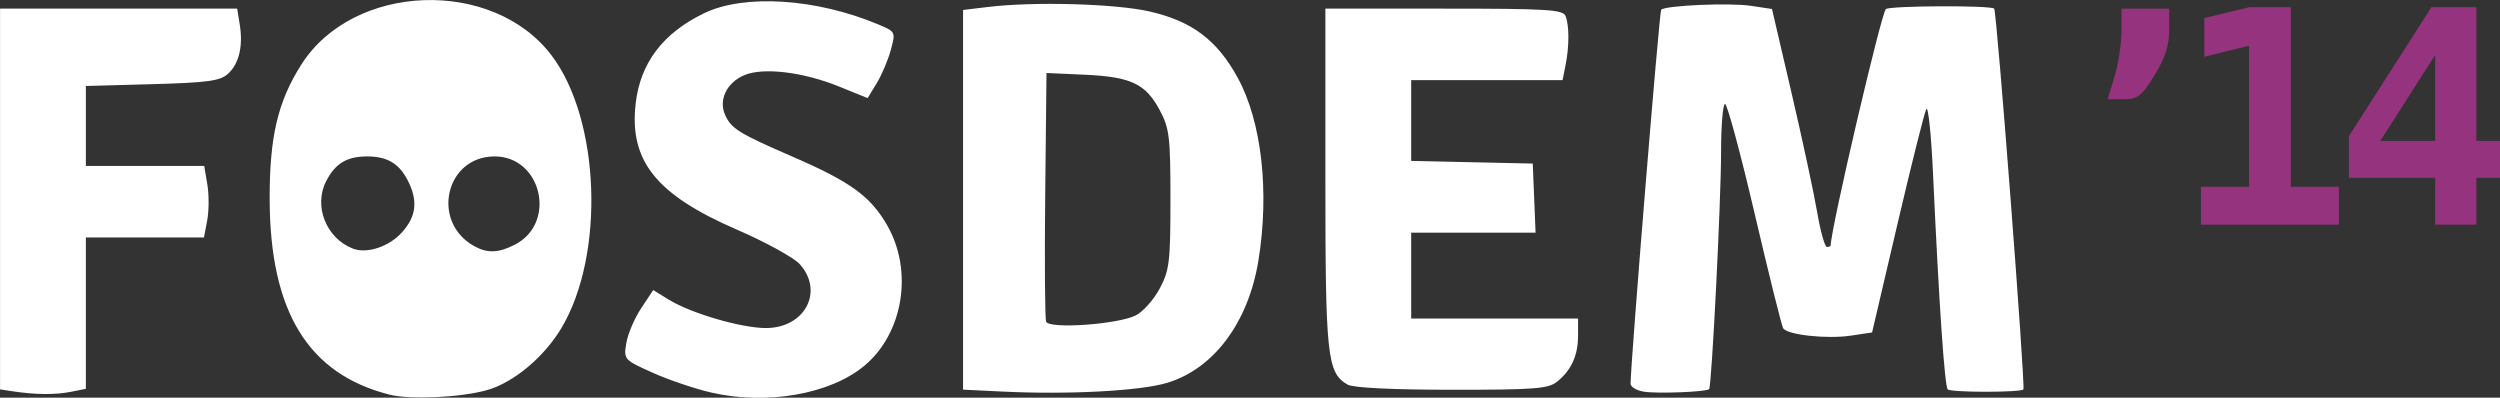 <?xml version="1.0" encoding="UTF-8" standalone="no"?>
<!-- Created with Inkscape (http://www.inkscape.org/) -->

<svg
   xmlns:dc="http://purl.org/dc/elements/1.1/"
   xmlns:cc="http://creativecommons.org/ns#"
   xmlns:rdf="http://www.w3.org/1999/02/22-rdf-syntax-ns#"
   xmlns:svg="http://www.w3.org/2000/svg"
   xmlns="http://www.w3.org/2000/svg"
   xmlns:sodipodi="http://sodipodi.sourceforge.net/DTD/sodipodi-0.dtd"
   xmlns:inkscape="http://www.inkscape.org/namespaces/inkscape"
   width="660.4"
   height="105.053"
   id="svg2"
   version="1.1"
   inkscape:version="0.48.4 r9939"
   sodipodi:docname="fosdem-wordmark-paths.svg">
  <rect width="100%" height="100%" fill="#333333" stroke="none"/>
  <defs
     id="defs4" />
  <sodipodi:namedview
     id="base"
     pagecolor="#ffffff"
     bordercolor="#666666"
     borderopacity="1.0"
     inkscape:pageopacity="0.0"
     inkscape:pageshadow="2"
     inkscape:zoom="1.979899"
     inkscape:cx="297.29098"
     inkscape:cy="-74.569131"
     inkscape:document-units="px"
     inkscape:current-layer="g3002"
     showgrid="false"
     inkscape:window-width="1920"
     inkscape:window-height="1056"
     inkscape:window-x="0"
     inkscape:window-y="24"
     inkscape:window-maximized="1"
     fit-margin-top="0"
     fit-margin-left="0"
     fit-margin-right="0"
     fit-margin-bottom="0" />
  <g
     inkscape:label="Layer 1"
     inkscape:groupmode="layer"
     id="layer1"
     transform="translate(-57.451,-44.219)">
    <g
       id="g3002"
       transform="matrix(0.329,0,0,0.329,-11.507,-20.735)">
      <path
         style="fill:#96337e"
         d="m 1907.41,258.91 c 3.034,-10 5.536,-26.364 5.559,-36.364 l 0.041,-18.182 19.139,0 19.139,0 0,17.168 c 0,12.482 -3.224,22.407 -11.812,36.364 -10.4,16.903 -13.351,19.196 -24.698,19.196 l -12.886,0 5.517,-18.182 z"
         id="path3006"
         inkscape:connector-curvature="0"
         sodipodi:nodetypes="cccccsssccc" />
      <path
         style="fill:#ffffff"
         d="m 522.44,514.305 c -65.31,-16.463 -96.073,-66.552 -96.321,-156.829 -0.137,-50.184 6.529,-78.508 25.488,-108.297 41.662,-65.459 153.271,-69.651 200.648,-7.535 39.345,51.584 43.304,160.561 7.972,219.424 -13.9,23.157 -38.14,43.396 -59.291,49.502 -20.77,5.996 -61.786,7.948 -78.497,3.736 z m 9.694,-130.086 c 11.834,-12.988 13.261,-25.663 4.745,-42.131 -6.974,-13.487 -16.479,-19.062 -32.497,-19.062 -16.212,0 -25.534,5.598 -32.835,19.717 -10.348,20.011 -0.173,45.876 21.352,54.277 11.182,4.364 28.846,-1.399 39.235,-12.801 z m 90.987,9.581 c 33.734,-17.445 21.377,-70.775 -16.398,-70.775 -39.546,0 -51.409,52.759 -16.215,72.113 10.564,5.809 19.499,5.443 32.613,-1.338 z m 157.925,118.899 c -13.1,-2.979 -34.375,-10.154 -47.278,-15.944 -23.18,-10.402 -23.434,-10.686 -21.312,-23.765 1.181,-7.28 6.529,-19.857 11.883,-27.948 l 9.735,-14.711 12.428,7.656 c 17.89,11.02 58.295,22.839 78.078,22.839 31.258,0 46.822,-29.373 27.174,-51.283 -4.737,-5.282 -27.539,-17.8 -50.671,-27.817 -64.777,-28.05 -86.511,-55.284 -81.049,-101.558 3.824,-32.396 21.995,-56.261 54.924,-72.132 32.337,-15.587 89.995,-11.888 139.726,8.963 14.028,5.881 14.098,6.024 10.154,20.568 -2.184,8.055 -7.262,20.037 -11.285,26.628 l -7.313,11.983 -23.351,-9.432 c -28.567,-11.539 -60.294,-15.345 -75.478,-9.056 -14.221,5.891 -21.083,19.995 -15.591,32.048 5.05,11.085 11.041,14.783 54.404,33.591 46.339,20.098 62.367,31.745 75.715,55.015 21.139,36.853 12.861,87.037 -18.639,113.002 -27.473,22.645 -77.864,31.447 -122.255,21.353 z m -560.877,-1.026 -10.526,-1.595 0,-152.858 0,-152.857 95.194,0 95.194,0 2.041,12.576 c 2.844,17.523 -0.514,31.696 -9.42,39.755 -6.326,5.725 -16.368,7.098 -60.842,8.319 l -53.266,1.463 0,32.102 0,32.102 47.511,0 47.511,0 2.51,14.854 c 1.38,8.17 1.34,21.089 -0.089,28.708 l -2.599,13.854 -47.421,0 -47.421,0 0,60.766 0,60.766 -11.962,2.392 c -12.457,2.491 -28.455,2.371 -46.412,-0.349 z m 794.267,0.154 -31.579,-1.55 0,-152.424 0,-152.424 20.096,-2.414 c 37.044,-4.449 102.091,-2.641 129.538,3.602 34.134,7.764 54.342,22.942 70.893,53.248 19.244,35.238 25.61,91.409 16.63,146.747 -8.055,49.639 -35.787,86.853 -73.165,98.18 -21.658,6.563 -79.442,9.633 -132.413,7.033 z m 107.141,-61.174 c 5.769,-2.913 14.381,-12.582 19.139,-21.486 7.84,-14.672 8.65,-21.39 8.65,-71.692 0,-50.302 -0.81,-57.02 -8.65,-71.692 -11.291,-21.131 -23.095,-26.688 -60.25,-28.364 l -30.622,-1.381 -1.025,97.543 c -0.564,53.649 -0.235,99.601 0.73,102.115 2.339,6.095 57.638,2.223 72.028,-5.044 z m 407.698,61.235 c -5.79,-0.995 -10.498,-3.849 -10.464,-6.34 0.272,-19.753 23.109,-298.838 24.573,-300.302 3.475,-3.475 54.836,-5.717 72.003,-3.142 l 16.975,2.546 15.793,67.8 c 8.686,37.29 17.924,80.289 20.529,95.552 2.604,15.263 6.107,27.752 7.784,27.752 1.677,0 3.049,-0.624 3.049,-1.388 0,-12.785 40.373,-185.717 44.267,-189.611 2.765,-2.765 84.489,-3.132 86.979,-0.391 2.115,2.329 25.229,303.718 23.448,305.745 -2.216,2.521 -58.204,2.491 -60.756,-0.031 -2.484,-2.455 -7.021,-69.13 -11.798,-173.364 -1.44,-31.42 -3.878,-54.674 -5.419,-51.675 -1.541,2.999 -11.961,44.575 -23.156,92.393 l -20.354,86.941 -16.903,2.535 c -19.335,2.899 -51.174,-0.562 -54.488,-5.924 -1.228,-1.987 -11.512,-43.314 -22.854,-91.838 -11.341,-48.525 -22.057,-88.226 -23.812,-88.226 -1.755,0 -3.191,17.444 -3.191,38.764 0,38.734 -7.519,187.928 -9.585,190.181 -2.091,2.28 -42.159,3.821 -52.617,2.023 z m -237.682,-5.636 c -16.434,-9.553 -17.823,-22.482 -17.823,-165.879 l 0,-136.01 95.285,0 c 83.357,0 95.576,0.758 97.609,6.055 2.992,7.797 2.963,24.24 -0.069,39.4 l -2.392,11.962 -60.766,0 -60.766,0 0,32.422 0,32.422 48.804,1.071 48.804,1.071 1.125,27.752 1.125,27.752 -49.929,0 -49.929,0 0,34.45 0,34.45 66.986,0 66.986,0 0,13.649 c 0,15.968 -5.33,27.762 -16.716,36.984 -7.131,5.776 -17.858,6.61 -84.72,6.582 -47.453,-0.019 -79.239,-1.591 -83.613,-4.134 z"
         id="path3004"
         inkscape:connector-curvature="0" />
    </g>
    <g
       id="g2996"
       transform="translate(0,131.32)" />
    <g
       transform="matrix(1.97,0,0,1.97,81.439,-367.985)"
       style="font-size:40px;font-style:normal;font-variant:normal;font-weight:bold;font-stretch:normal;line-height:125%;letter-spacing:-0.113px;word-spacing:0px;fill:#96337e;fill-opacity:1;stroke:none;font-family:DejaVu Sans Mono;-inkscape-font-specification:DejaVu Sans Mono Bold"
       id="flowRoot3008">
      <path
         d="m 282.953,234.292 6.445,0 0,-18.926 -5.996,1.484 0,-5.195 6.035,-1.445 5.566,0 0,24.082 6.445,0 0,5.078 -18.496,0 0,-5.078"
         style="letter-spacing:-2.538px;fill:#96337e;font-family:DejaVu Sans Mono;-inkscape-font-specification:DejaVu Sans Mono Bold"
         id="path2999" />
      <path
         d="m 314.36,216.616 -7.363,11.523 7.363,0 0,-11.523 m -0.508,-6.406 6.035,0 0,17.93 3.203,0 0,4.941 -3.203,0 0,6.289 -5.527,0 0,-6.289 -11.562,0 0,-5.586 11.055,-17.285"
         style="letter-spacing:-2.538px;fill:#96337e;font-family:DejaVu Sans Mono;-inkscape-font-specification:DejaVu Sans Mono Bold"
         id="path3001" />
    </g>
  </g>
</svg>
